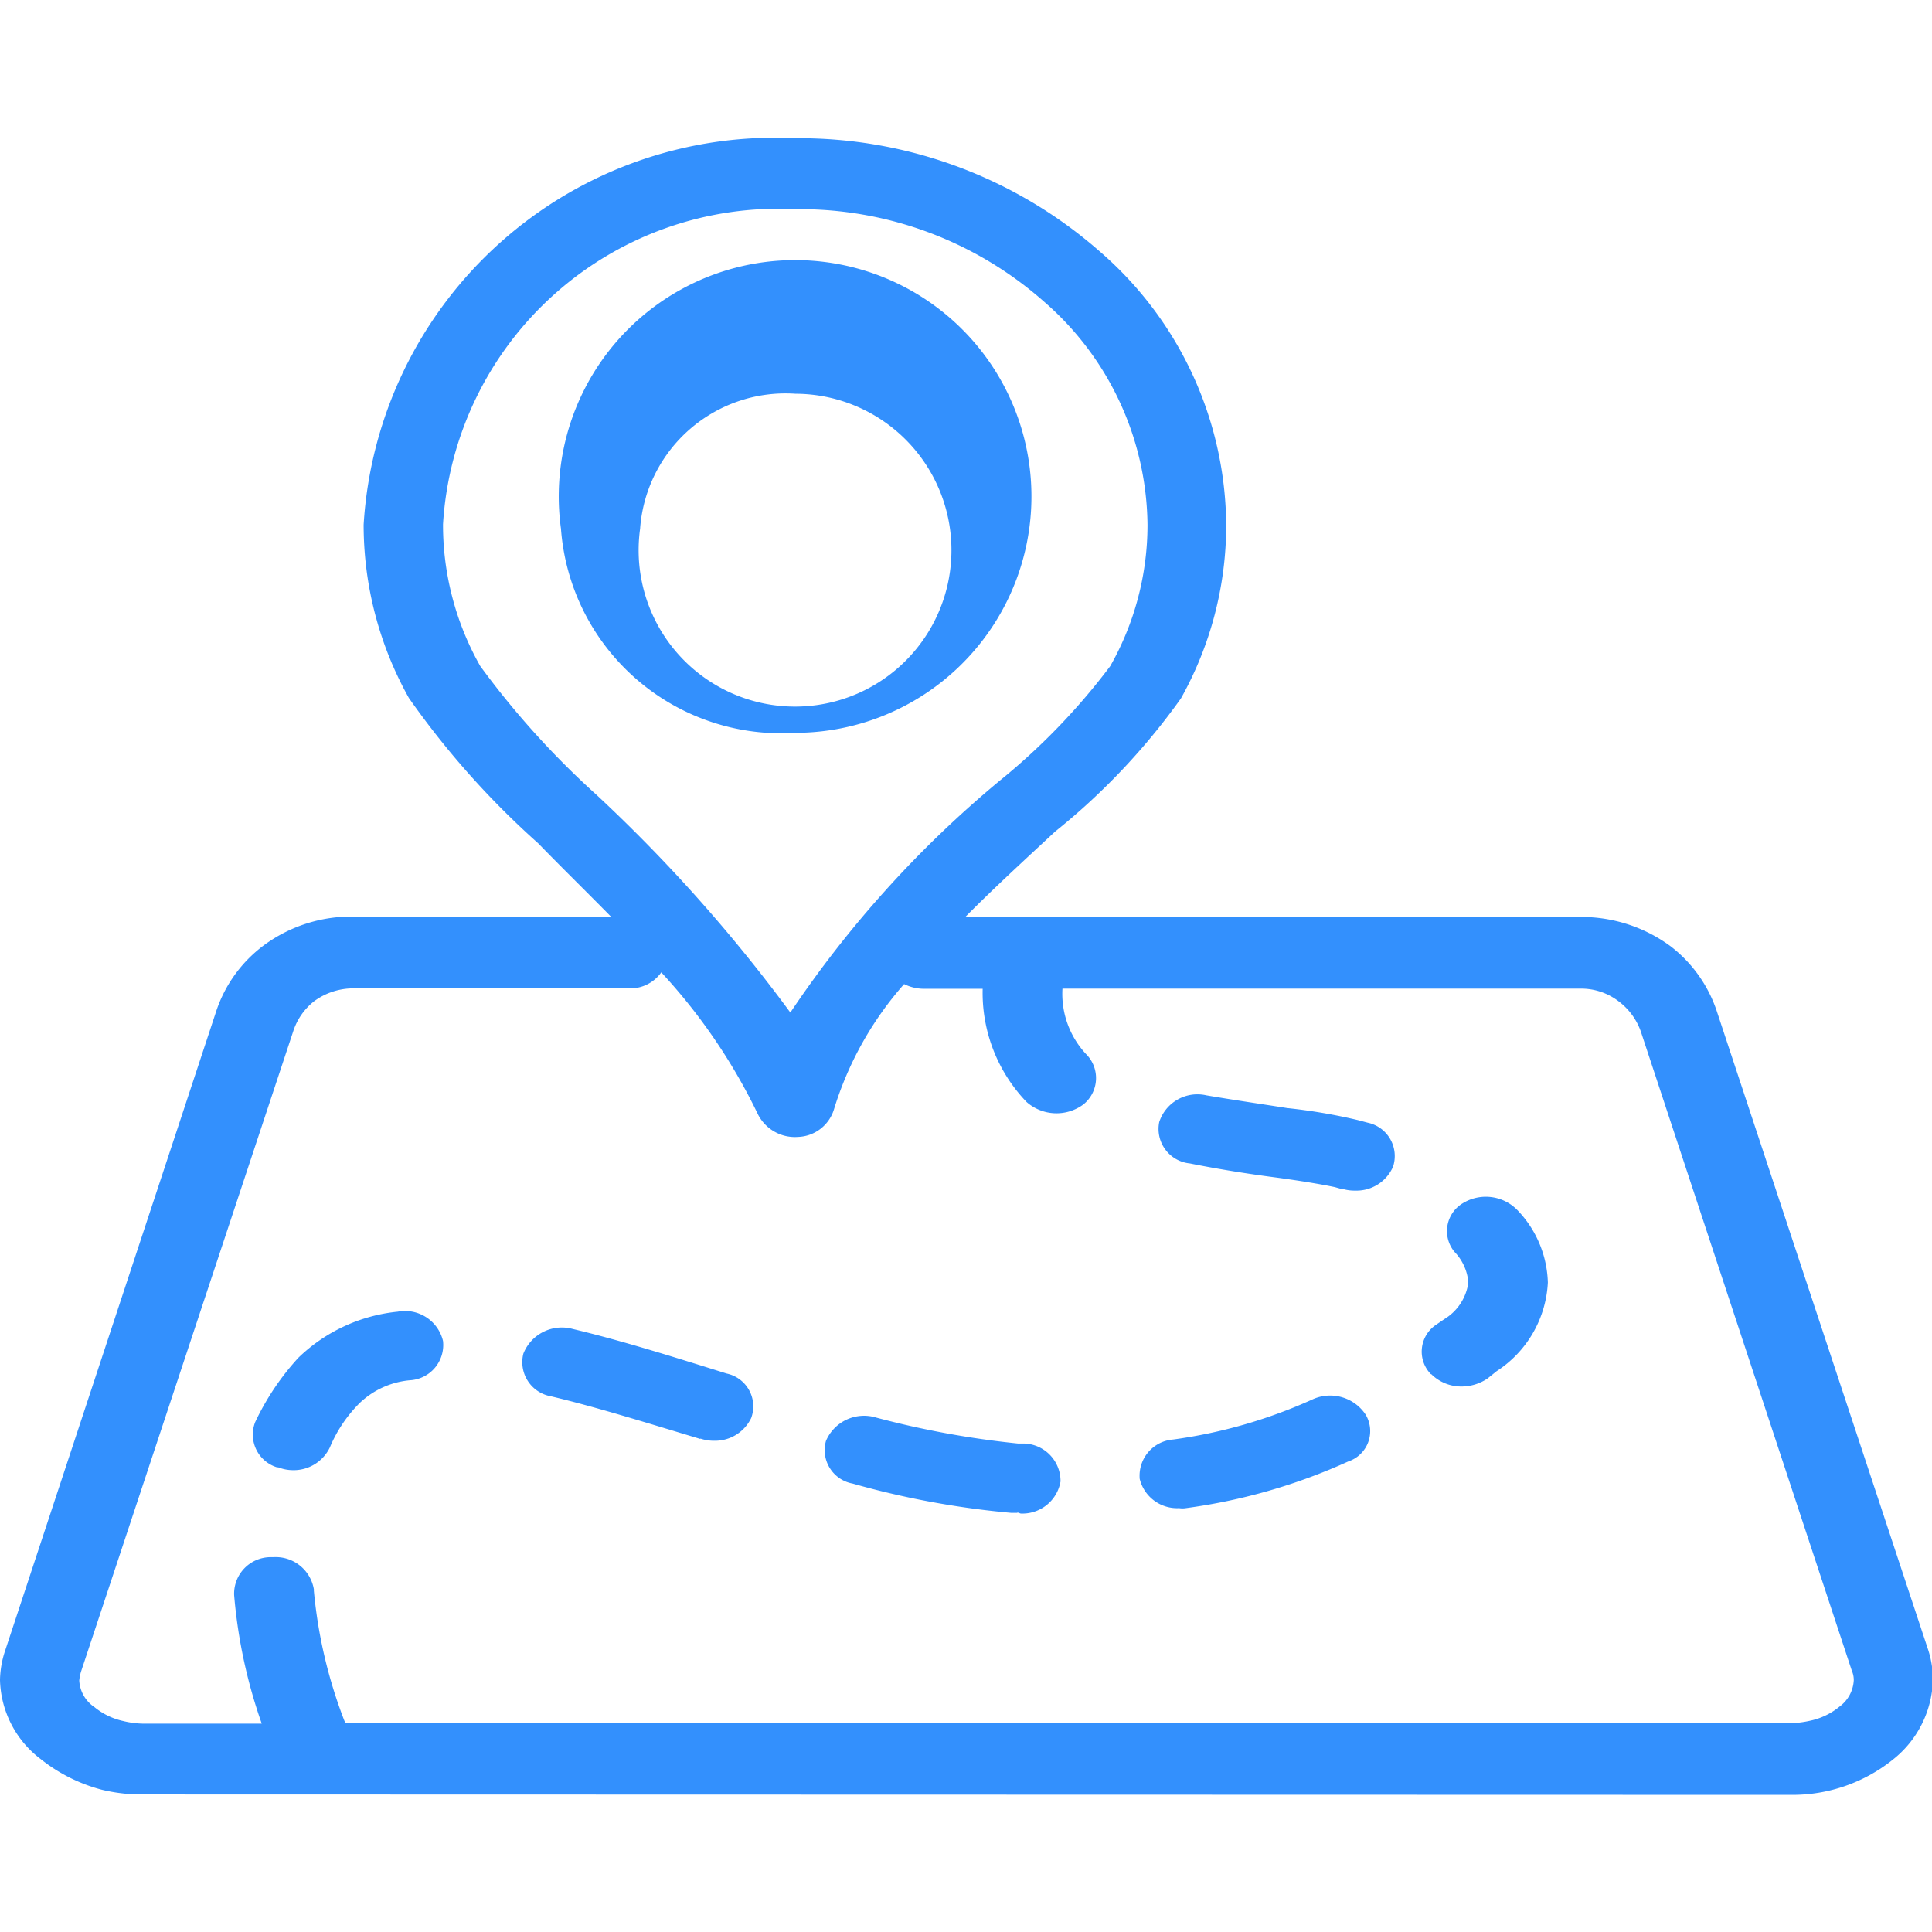 <svg t="1701918745414" class="icon" viewBox="0 0 1194 1024" version="1.1" xmlns="http://www.w3.org/2000/svg" p-id="47774" width="200" height="200"><path d="M88.134 1023.997a104.345 104.345 0 0 1-25.169-2.901 102.383 102.383 0 0 1-37.796-18.941 63.221 63.221 0 0 1-25.169-48.973 60.406 60.406 0 0 1 3.327-18.514l130.453-395.197a83.613 83.613 0 0 1 28.838-39.929 91.206 91.206 0 0 1 55.969-18.088h158.949c-15.357-15.613-30.971-30.885-44.963-45.304a520.445 520.445 0 0 1-79.858-89.755 219.014 219.014 0 0 1-27.985-107.075 254.592 254.592 0 0 1 266.792-238.893 281.552 281.552 0 0 1 188.128 69.961 225.413 225.413 0 0 1 78.152 169.187 219.014 219.014 0 0 1-27.985 107.075 411.749 411.749 0 0 1-77.811 82.333c-17.661 16.467-37.028 34.128-55.457 52.727h379.584a92.912 92.912 0 0 1 56.31 18.088 84.039 84.039 0 0 1 28.497 39.929l130.794 395.197a59.723 59.723 0 0 1 2.816 18.514 64.842 64.842 0 0 1-24.657 48.973 99.055 99.055 0 0 1-62.965 21.842z m105.795-126.357a298.616 298.616 0 0 0 18.855 80.712s0.512 0.853 0.512 1.621h893.715a65.44 65.44 0 0 0 12.03-1.621 42.148 42.148 0 0 0 17.661-8.532 21.586 21.586 0 0 0 8.958-16.467 14.248 14.248 0 0 0-1.194-5.802l-130.453-395.197a39.929 39.929 0 0 0-13.651-18.514 38.052 38.052 0 0 0-24.145-7.849H656.614a54.604 54.604 0 0 0 14.504 40.356 20.903 20.903 0 0 1-1.706 31.312 27.985 27.985 0 0 1-34.981-1.621 97.434 97.434 0 0 1-27.131-69.961h-36.687a27.814 27.814 0 0 1-11.859-2.901 209.714 209.714 0 0 0-43.342 77.384 24.06 24.06 0 0 1-22.183 17.064 25.596 25.596 0 0 1-24.828-13.992 356.206 356.206 0 0 0-59.723-87.708 23.463 23.463 0 0 1-20.135 9.897H218.587a40.868 40.868 0 0 0-24.316 7.849 38.82 38.82 0 0 0-13.139 18.941L50.168 947.808a28.326 28.326 0 0 0-1.194 5.802 21.244 21.244 0 0 0 9.47 16.467 42.148 42.148 0 0 0 17.661 8.532 55.457 55.457 0 0 0 12.03 1.621h73.63a319.263 319.263 0 0 1-17.064-79.432 22.61 22.61 0 0 1 22.695-23.463h1.706a23.889 23.889 0 0 1 24.913 20.135z m79.858-658.235a176.951 176.951 0 0 0 23.036 87.281 524.455 524.455 0 0 0 72.18 79.858 966.237 966.237 0 0 1 119.446 134.207 674.019 674.019 0 0 1 128.832-142.824 401.852 401.852 0 0 0 68.852-71.241 176.951 176.951 0 0 0 23.036-87.281 184.715 184.715 0 0 0-63.819-137.875 227.801 227.801 0 0 0-153.574-57.249 207.581 207.581 0 0 0-217.99 194.783z m354.927 610.542h-3.839a532.219 532.219 0 0 1-97.946-18.088 20.988 20.988 0 0 1-16.467-26.364 25.596 25.596 0 0 1 30.971-14.419 564.555 564.555 0 0 0 87.623 16.04h3.669a23.207 23.207 0 0 1 22.695 23.463 23.889 23.889 0 0 1-24.657 19.794c-0.853-0.256-1.365-0.597-2.048-0.597z m75.678-20.562a22.439 22.439 0 0 1 20.647-24.742 309.878 309.878 0 0 0 86.001-24.742 26.278 26.278 0 0 1 33.018 9.47 19.794 19.794 0 0 1-10.835 28.838 357.401 357.401 0 0 1-100.335 28.838 13.139 13.139 0 0 1-4.181 0 23.804 23.804 0 0 1-24.316-17.917z m-532.731-7.423a21.159 21.159 0 0 1-13.992-27.985 159.034 159.034 0 0 1 26.79-39.929 102.98 102.98 0 0 1 61.344-28.411 24.145 24.145 0 0 1 27.985 18.088 21.842 21.842 0 0 1-20.647 24.316 51.703 51.703 0 0 0-30.8 13.992 85.319 85.319 0 0 0-18.514 27.558 24.828 24.828 0 0 1-23.036 13.992 25.084 25.084 0 0 1-9.129-1.877z m261.161-17.661c-35.493-10.665-64.672-19.794-92.315-26.364a21.415 21.415 0 0 1-17.064-26.364 25.596 25.596 0 0 1 30.459-15.272c29.35 6.996 59.723 16.467 95.131 27.558a20.732 20.732 0 0 1 15.187 27.558 24.828 24.828 0 0 1-23.036 13.992 25.596 25.596 0 0 1-8.361-1.365z m451.593-39.929a19.965 19.965 0 0 1 2.816-30.459l5.375-3.669a31.312 31.312 0 0 0 14.845-22.61 30.629 30.629 0 0 0-8.532-18.941 20.05 20.05 0 0 1 5.034-30.032 27.217 27.217 0 0 1 34.128 4.522 67.231 67.231 0 0 1 18.514 44.451 69.45 69.45 0 0 1-31.653 54.775l-5.631 4.522a28.752 28.752 0 0 1-16.125 4.948 26.278 26.278 0 0 1-18.77-7.764z m-54.86-114.413l-4.522-1.28c-7.508-1.621-22.183-4.095-37.796-6.143s-34.128-4.948-51.959-8.532a21.415 21.415 0 0 1-18.855-25.596 24.828 24.828 0 0 1 29.179-16.467c17.064 2.901 34.128 5.375 49.826 7.849a346.48 346.48 0 0 1 43.683 7.423l6.143 1.621a21.074 21.074 0 0 1 15.699 27.131 24.657 24.657 0 0 1-23.463 14.845 25.596 25.596 0 0 1-7.935-1.109z m-482.905-408.422a146.066 146.066 0 1 1 145.042 126.357 136.51 136.51 0 0 1-145.042-126.613z m48.973 0a96.666 96.666 0 1 0 95.984-83.186 90.097 90.097 0 0 0-95.984 82.93z" p-id="47775" fill="RGB(51,144,253)"></path></svg>